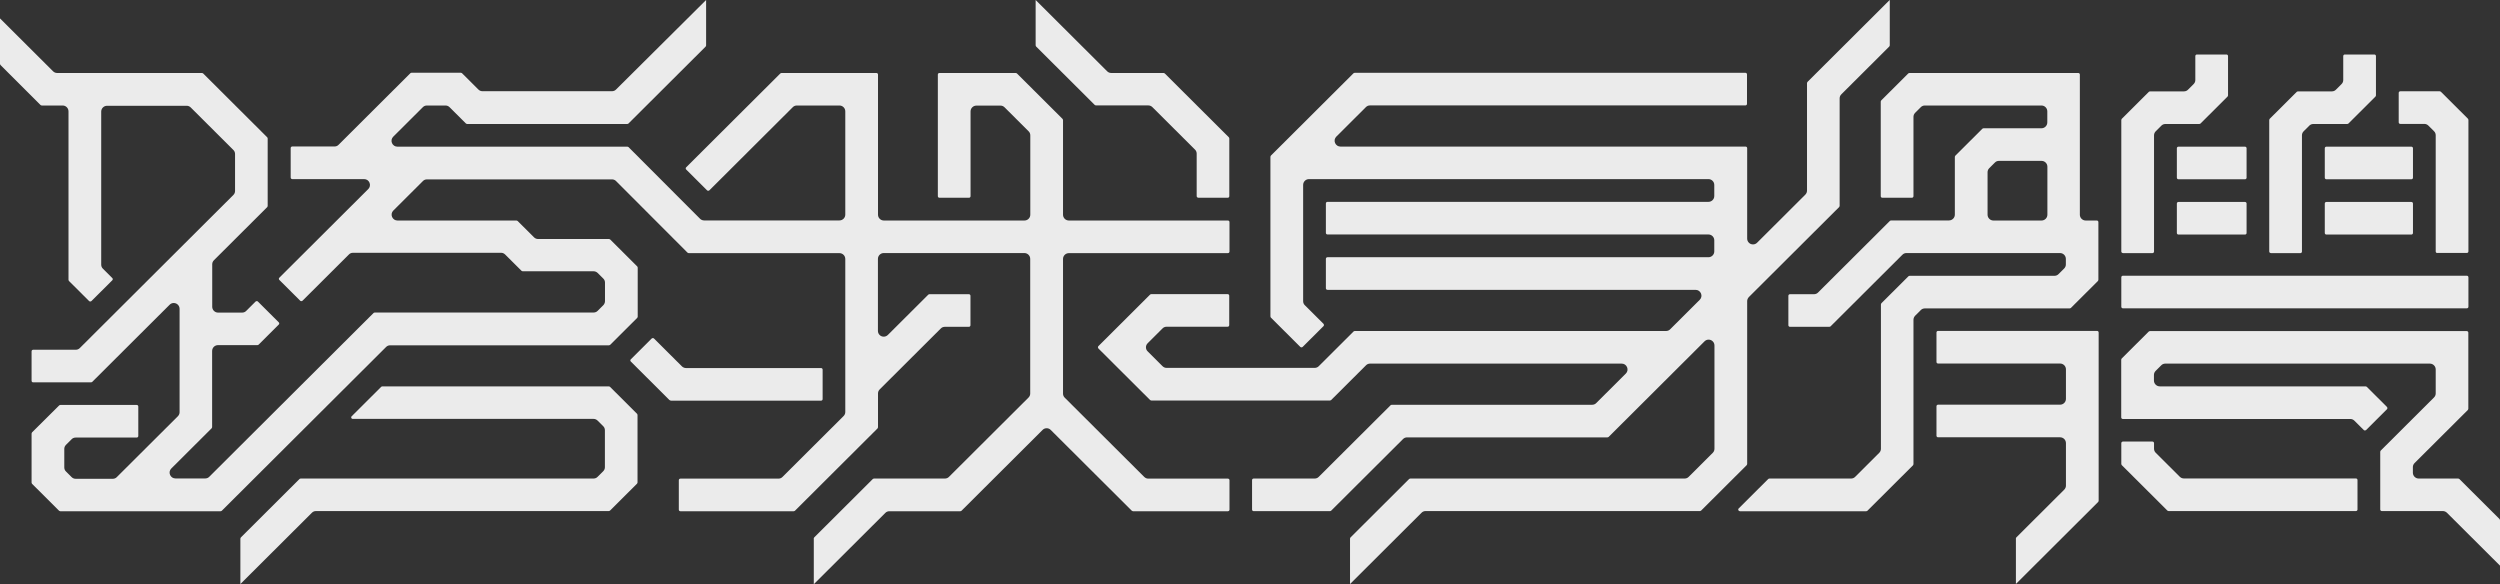 <svg width="351" height="82" viewBox="0 0 351 82" fill="none" xmlns="http://www.w3.org/2000/svg">
<rect x="0" y="0" width="351" height="82" fill="#333333" stroke="none"/>
<g clip-path="url(#clip0_2_502)">
<path d="M33.75 75.622C33.75 75.622 33.775 75.511 33.812 75.463L42.053 67.248C42.053 67.248 42.151 67.187 42.212 67.187H83.332C83.553 67.187 83.761 67.101 83.909 66.942L84.683 66.171C84.842 66.011 84.928 65.816 84.928 65.595V60.404C84.928 60.184 84.842 59.976 84.683 59.829L83.909 59.058C83.749 58.898 83.553 58.813 83.332 58.813H49.52C49.385 58.813 49.336 58.715 49.324 58.678C49.311 58.641 49.274 58.531 49.373 58.446L53.524 54.307C53.524 54.307 53.622 54.246 53.684 54.246H85.481C85.481 54.246 85.591 54.271 85.641 54.307L89.448 58.103C89.448 58.103 89.509 58.201 89.509 58.262V67.737C89.509 67.737 89.485 67.848 89.448 67.897L85.641 71.692C85.641 71.692 85.542 71.753 85.481 71.753H44.362C44.141 71.753 43.932 71.839 43.784 71.998L33.75 82V75.622Z" fill="#EBEBEB"/>
<path d="M114.245 75.622C114.245 75.622 114.269 75.511 114.306 75.463L122.547 67.248C122.547 67.248 122.646 67.187 122.707 67.187H132.667C132.888 67.187 133.097 67.101 133.245 66.942L144.396 55.826C144.556 55.666 144.642 55.471 144.642 55.25V36.348C144.642 35.895 144.274 35.528 143.819 35.528H124.082C123.628 35.528 123.26 35.895 123.26 36.348V46.448C123.26 46.681 123.346 46.889 123.518 47.048C123.665 47.195 123.874 47.268 124.082 47.268C124.291 47.268 124.5 47.182 124.66 47.023L130.334 41.367C130.334 41.367 130.432 41.306 130.494 41.306H136.033C136.155 41.306 136.254 41.404 136.254 41.526V45.664C136.254 45.787 136.155 45.885 136.033 45.885H132.655C132.434 45.885 132.225 45.97 132.078 46.13L123.518 54.663C123.358 54.822 123.272 55.018 123.272 55.238V59.988C123.272 59.988 123.247 60.098 123.21 60.147L111.604 71.716C111.604 71.716 111.506 71.778 111.445 71.778H95.527C95.405 71.778 95.306 71.68 95.306 71.557V67.419C95.306 67.297 95.405 67.199 95.527 67.199H109.295C109.516 67.199 109.725 67.113 109.872 66.954L118.433 58.421C118.593 58.262 118.679 58.066 118.679 57.846V36.36C118.679 35.907 118.31 35.54 117.856 35.54H96.694C96.694 35.54 96.584 35.515 96.534 35.479L86.5 25.428C86.353 25.268 86.132 25.183 85.923 25.183H59.947C59.726 25.183 59.517 25.268 59.37 25.428L55.219 29.566C54.985 29.798 54.912 30.141 55.047 30.459C55.182 30.765 55.464 30.961 55.808 30.961H72.511C72.511 30.961 72.622 30.986 72.671 31.022L74.968 33.312C75.127 33.471 75.324 33.557 75.545 33.557H85.505C85.505 33.557 85.616 33.581 85.665 33.618L89.472 37.413C89.472 37.413 89.534 37.511 89.534 37.572V44.465C89.534 44.465 89.509 44.575 89.472 44.624L85.665 48.419C85.665 48.419 85.567 48.48 85.505 48.48H54.777C54.556 48.48 54.347 48.566 54.199 48.725L31.134 71.716C31.134 71.716 31.036 71.778 30.975 71.778H8.462C8.462 71.778 8.352 71.753 8.302 71.716L4.495 67.921C4.495 67.921 4.434 67.823 4.434 67.762V60.87C4.434 60.87 4.458 60.759 4.495 60.71L8.315 56.915C8.315 56.915 8.413 56.854 8.474 56.854H19.196C19.319 56.854 19.417 56.952 19.417 57.074V61.212C19.417 61.335 19.319 61.433 19.196 61.433H10.624C10.403 61.433 10.194 61.518 10.046 61.678L9.273 62.449C9.113 62.608 9.027 62.804 9.027 63.024V65.632C9.027 65.852 9.113 66.06 9.273 66.207L10.046 66.978C10.206 67.138 10.403 67.223 10.624 67.223H15.831C16.052 67.223 16.261 67.138 16.408 66.978L24.969 58.446C25.128 58.286 25.214 58.09 25.214 57.87V43.363C25.214 42.91 24.846 42.542 24.392 42.542C24.171 42.542 23.974 42.628 23.814 42.787L12.945 53.622C12.945 53.622 12.847 53.683 12.785 53.683H4.655C4.532 53.683 4.434 53.585 4.434 53.463V49.325C4.434 49.202 4.532 49.105 4.655 49.105H10.636C10.857 49.105 11.066 49.019 11.213 48.86L32.755 27.386C32.915 27.227 33.001 27.031 33.001 26.811V21.62C33.001 21.4 32.915 21.192 32.755 21.045L26.787 15.095C26.627 14.936 26.43 14.85 26.209 14.85H15.033C14.578 14.85 14.21 15.217 14.21 15.67V37.156C14.21 37.376 14.296 37.584 14.456 37.731L15.77 39.041C15.856 39.127 15.856 39.262 15.77 39.347L12.834 42.273C12.834 42.273 12.736 42.334 12.675 42.334C12.613 42.334 12.564 42.31 12.515 42.273L9.678 39.445C9.678 39.445 9.617 39.347 9.617 39.286V15.634C9.617 15.181 9.248 14.813 8.794 14.813H5.858C5.858 14.813 5.748 14.789 5.699 14.752L0.061 9.121C0.061 9.121 0 9.023 0 8.961V2.583L7.443 10.002C7.602 10.161 7.799 10.247 8.02 10.247H28.359C28.359 10.247 28.469 10.271 28.518 10.308L37.521 19.282C37.521 19.282 37.582 19.38 37.582 19.441V28.917C37.582 28.917 37.558 29.027 37.521 29.076L30.041 36.532C29.881 36.691 29.796 36.886 29.796 37.107V43.069C29.796 43.522 30.164 43.889 30.618 43.889H33.996C34.217 43.889 34.426 43.803 34.573 43.644L35.887 42.334C35.887 42.334 35.986 42.273 36.047 42.273C36.108 42.273 36.157 42.298 36.207 42.334L39.142 45.26C39.228 45.346 39.228 45.481 39.142 45.566L36.305 48.394C36.305 48.394 36.207 48.456 36.145 48.456H30.606C30.152 48.456 29.783 48.823 29.783 49.276V59.964C29.783 59.964 29.759 60.074 29.722 60.123L24.048 65.779C23.814 66.011 23.741 66.354 23.876 66.672C24.011 66.978 24.293 67.174 24.637 67.174H28.813C29.034 67.174 29.243 67.089 29.39 66.93L52.455 43.938C52.455 43.938 52.554 43.877 52.615 43.877H83.344C83.565 43.877 83.774 43.791 83.921 43.632L84.695 42.861C84.842 42.714 84.941 42.494 84.941 42.285V39.678C84.941 39.458 84.855 39.249 84.695 39.102L83.921 38.331C83.774 38.184 83.553 38.086 83.344 38.086H73.383C73.383 38.086 73.273 38.062 73.224 38.025L70.927 35.736C70.767 35.577 70.571 35.491 70.35 35.491H49.557C49.336 35.491 49.127 35.577 48.98 35.736L42.47 42.224C42.47 42.224 42.372 42.285 42.311 42.285C42.249 42.285 42.2 42.261 42.151 42.224L39.216 39.298C39.13 39.213 39.13 39.078 39.216 38.992L51.706 26.542C51.94 26.309 52.013 25.966 51.878 25.648C51.743 25.33 51.461 25.146 51.117 25.146H41.033C40.91 25.146 40.812 25.048 40.812 24.926V20.788C40.812 20.665 40.91 20.567 41.033 20.567H46.965C47.187 20.567 47.395 20.482 47.543 20.323L57.626 10.271C57.626 10.271 57.724 10.21 57.786 10.21H64.7C64.7 10.21 64.811 10.235 64.86 10.271L67.157 12.561C67.316 12.72 67.513 12.806 67.734 12.806H85.923C86.144 12.806 86.353 12.72 86.5 12.561L99.138 0V6.378C99.138 6.378 99.114 6.489 99.077 6.537L88.232 17.348C88.232 17.348 88.134 17.409 88.072 17.409H65.585C65.585 17.409 65.474 17.384 65.425 17.348L63.128 15.058C62.968 14.899 62.772 14.813 62.551 14.813H59.935C59.714 14.813 59.505 14.899 59.358 15.058L55.206 19.196C54.973 19.429 54.899 19.772 55.035 20.09C55.17 20.396 55.452 20.592 55.796 20.592H88.085C88.085 20.592 88.195 20.616 88.244 20.653L98.278 30.704C98.426 30.863 98.647 30.949 98.856 30.949H117.856C118.31 30.949 118.679 30.582 118.679 30.129V15.634C118.679 15.181 118.31 14.813 117.856 14.813H111.874C111.653 14.813 111.445 14.899 111.297 15.058L99.593 26.725C99.593 26.725 99.494 26.787 99.433 26.787C99.372 26.787 99.323 26.762 99.273 26.725L96.338 23.799C96.252 23.714 96.252 23.579 96.338 23.493L109.565 10.308C109.565 10.308 109.664 10.247 109.725 10.247H123.051C123.174 10.247 123.272 10.345 123.272 10.467V30.141C123.272 30.594 123.64 30.961 124.095 30.961H143.832C144.286 30.961 144.654 30.594 144.654 30.141V19C144.654 18.78 144.568 18.572 144.409 18.425L141.044 15.07C140.884 14.911 140.687 14.826 140.466 14.826H137.089C136.634 14.826 136.266 15.193 136.266 15.646V27.546C136.266 27.668 136.168 27.766 136.045 27.766H131.894C131.771 27.766 131.673 27.668 131.673 27.546V10.467C131.673 10.345 131.771 10.247 131.894 10.247H142.616C142.616 10.247 142.726 10.271 142.775 10.308L149.186 16.699C149.186 16.699 149.248 16.797 149.248 16.858V30.141C149.248 30.594 149.616 30.961 150.071 30.961H172.399C172.522 30.961 172.62 31.059 172.62 31.181V35.319C172.62 35.442 172.522 35.54 172.399 35.54H150.071C149.616 35.54 149.248 35.907 149.248 36.36V55.263C149.248 55.483 149.334 55.691 149.493 55.838L160.645 66.954C160.805 67.113 161.001 67.199 161.222 67.199H172.399C172.522 67.199 172.62 67.297 172.62 67.419V71.557C172.62 71.68 172.522 71.778 172.399 71.778H159.073C159.073 71.778 158.963 71.753 158.914 71.716L147.528 60.368C147.369 60.208 147.172 60.123 146.951 60.123C146.73 60.123 146.521 60.208 146.374 60.368L134.989 71.716C134.989 71.716 134.89 71.778 134.829 71.778H124.869C124.647 71.778 124.439 71.863 124.291 72.022L114.257 82.025V75.646L114.245 75.622Z" fill="#EBEBEB"/>
<path d="M94.152 56.23C94.152 56.23 94.041 56.205 93.992 56.168L88.564 50.757C88.478 50.672 88.478 50.537 88.564 50.451L91.499 47.525C91.499 47.525 91.597 47.464 91.659 47.464C91.72 47.464 91.769 47.489 91.818 47.525L95.736 51.431C95.883 51.578 96.105 51.675 96.313 51.675H115.276C115.399 51.675 115.497 51.773 115.497 51.896V56.034C115.497 56.156 115.399 56.254 115.276 56.254H94.164L94.152 56.23Z" fill="#EBEBEB"/>
<path d="M168.235 27.754C168.113 27.754 168.014 27.656 168.014 27.533V21.571C168.014 21.351 167.928 21.143 167.769 20.996L161.8 15.046C161.64 14.887 161.444 14.801 161.222 14.801H153.866C153.866 14.801 153.755 14.777 153.706 14.74L145.465 6.525C145.465 6.525 145.404 6.427 145.404 6.366V0L155.438 10.002C155.597 10.161 155.794 10.247 156.015 10.247H163.372C163.372 10.247 163.482 10.271 163.531 10.308L172.534 19.282C172.534 19.282 172.595 19.38 172.595 19.441V27.546C172.595 27.668 172.497 27.766 172.374 27.766H168.223L168.235 27.754Z" fill="#EBEBEB"/>
<path d="M189.544 75.622C189.544 75.622 189.569 75.511 189.606 75.463L197.847 67.248C197.847 67.248 197.945 67.187 198.006 67.187H236.522C236.743 67.187 236.952 67.101 237.099 66.942L240.464 63.587C240.624 63.428 240.71 63.232 240.71 63.012V48.505C240.71 48.052 240.341 47.684 239.887 47.684C239.666 47.684 239.469 47.77 239.31 47.929L225.849 61.347C225.849 61.347 225.751 61.408 225.689 61.408H197.552C197.331 61.408 197.122 61.494 196.975 61.653L186.891 71.704C186.891 71.704 186.793 71.765 186.732 71.765H176.01C175.887 71.765 175.789 71.667 175.789 71.545V67.407C175.789 67.285 175.887 67.187 176.01 67.187H184.582C184.803 67.187 185.012 67.101 185.16 66.942L195.243 56.891C195.243 56.891 195.341 56.83 195.403 56.83H223.54C223.761 56.83 223.97 56.744 224.117 56.585L228.269 52.447C228.502 52.214 228.576 51.871 228.44 51.553C228.305 51.235 228.023 51.051 227.679 51.051H192.357C192.136 51.051 191.927 51.137 191.779 51.296L186.891 56.168C186.891 56.168 186.793 56.23 186.732 56.23H161.64C161.64 56.23 161.53 56.205 161.48 56.168L154.21 48.921C154.21 48.921 154.148 48.823 154.148 48.762C154.148 48.7 154.173 48.651 154.21 48.603L161.48 41.355C161.48 41.355 161.579 41.294 161.64 41.294H172.362C172.485 41.294 172.583 41.392 172.583 41.514V45.652C172.583 45.775 172.485 45.873 172.362 45.873H163.789C163.568 45.873 163.359 45.958 163.212 46.117L161.137 48.186C160.977 48.346 160.891 48.541 160.891 48.762C160.891 48.982 160.977 49.19 161.137 49.337L163.212 51.406C163.372 51.565 163.568 51.651 163.789 51.651H184.582C184.803 51.651 185.012 51.565 185.16 51.406L190.048 46.534C190.048 46.534 190.146 46.472 190.207 46.472H233.918C234.139 46.472 234.348 46.387 234.495 46.227L238.647 42.09C238.88 41.857 238.954 41.514 238.819 41.196C238.683 40.89 238.401 40.694 238.057 40.694H186.375C186.253 40.694 186.154 40.596 186.154 40.474V36.336C186.154 36.213 186.253 36.115 186.375 36.115H239.862C240.317 36.115 240.685 35.748 240.685 35.295V33.74C240.685 33.287 240.317 32.92 239.862 32.92H186.375C186.253 32.92 186.154 32.822 186.154 32.7V28.562C186.154 28.439 186.253 28.341 186.375 28.341H239.862C240.317 28.341 240.685 27.974 240.685 27.521V25.966C240.685 25.513 240.317 25.146 239.862 25.146H183.784C183.33 25.146 182.961 25.513 182.961 25.966V42.285C182.961 42.506 183.047 42.714 183.207 42.861L185.823 45.468C185.823 45.468 185.884 45.566 185.884 45.628C185.884 45.689 185.86 45.738 185.823 45.787L182.887 48.713C182.887 48.713 182.789 48.774 182.728 48.774C182.666 48.774 182.617 48.749 182.568 48.713L178.429 44.587C178.429 44.587 178.368 44.489 178.368 44.428V22.012C178.368 22.012 178.392 21.902 178.429 21.853L190.035 10.284C190.035 10.284 190.134 10.223 190.195 10.223H245.058C245.18 10.223 245.279 10.32 245.279 10.443V14.581C245.279 14.703 245.18 14.801 245.058 14.801H192.344C192.123 14.801 191.915 14.887 191.767 15.046L187.616 19.184C187.383 19.416 187.309 19.759 187.444 20.078C187.579 20.384 187.862 20.58 188.205 20.58H245.082C245.205 20.58 245.303 20.677 245.303 20.8V33.495C245.303 33.728 245.389 33.936 245.561 34.095C245.709 34.242 245.917 34.316 246.126 34.316C246.347 34.316 246.544 34.23 246.703 34.071L253.458 27.337C253.618 27.178 253.704 26.982 253.704 26.762V11.667C253.704 11.667 253.729 11.557 253.765 11.508L265.323 -0.012V6.366C265.323 6.366 265.298 6.476 265.261 6.525L258.531 13.234C258.371 13.393 258.285 13.589 258.285 13.809V28.904C258.285 28.904 258.261 29.015 258.224 29.064L245.549 41.698C245.402 41.845 245.303 42.065 245.303 42.273V65.142C245.303 65.142 245.279 65.252 245.242 65.301L238.831 71.692C238.831 71.692 238.733 71.753 238.671 71.753H200.156C199.935 71.753 199.726 71.839 199.578 71.998L189.544 82V75.622Z" fill="#EBEBEB"/>
<path d="M283.021 75.622C283.021 75.622 283.045 75.511 283.082 75.463L289.812 68.754C289.972 68.594 290.058 68.399 290.058 68.178V62.216C290.058 61.763 289.69 61.396 289.235 61.396H272.102C271.979 61.396 271.881 61.298 271.881 61.176V57.038C271.881 56.915 271.979 56.817 272.102 56.817H289.235C289.69 56.817 290.058 56.45 290.058 55.997V51.859C290.058 51.406 289.69 51.039 289.235 51.039H272.102C271.979 51.039 271.881 50.941 271.881 50.818V46.681C271.881 46.558 271.979 46.46 272.102 46.46H294.43C294.553 46.46 294.651 46.558 294.651 46.681V70.308C294.651 70.308 294.627 70.419 294.59 70.468L283.033 81.988V75.609L283.021 75.622Z" fill="#EBEBEB"/>
<path d="M244.259 71.753C244.124 71.753 244.075 71.655 244.063 71.618C244.051 71.582 244.014 71.472 244.112 71.386L248.263 67.248C248.263 67.248 248.361 67.187 248.423 67.187H259.894C260.115 67.187 260.324 67.101 260.471 66.942L263.836 63.587C263.996 63.428 264.082 63.232 264.082 63.012V42.738C264.082 42.738 264.107 42.628 264.143 42.579L267.951 38.784C267.951 38.784 268.049 38.723 268.11 38.723H288.449C288.67 38.723 288.879 38.637 289.026 38.478L289.8 37.707C289.96 37.548 290.046 37.352 290.046 37.131V36.348C290.046 35.895 289.677 35.528 289.223 35.528H267.668C267.447 35.528 267.238 35.613 267.091 35.773L257.008 45.824C257.008 45.824 256.91 45.885 256.848 45.885H251.309C251.186 45.885 251.088 45.787 251.088 45.664V41.526C251.088 41.404 251.186 41.306 251.309 41.306H254.686C254.908 41.306 255.116 41.22 255.264 41.061L265.347 31.01C265.347 31.01 265.445 30.949 265.507 30.949H273.637C274.092 30.949 274.46 30.582 274.46 30.129V22.024C274.46 22.024 274.485 21.914 274.522 21.865L278.329 18.07C278.329 18.07 278.427 18.009 278.489 18.009H286.619C287.073 18.009 287.442 17.641 287.442 17.188V15.634C287.442 15.181 287.073 14.813 286.619 14.813H270.247C270.026 14.813 269.818 14.899 269.67 15.058L268.896 15.829C268.737 15.989 268.651 16.184 268.651 16.405V27.546C268.651 27.668 268.553 27.766 268.43 27.766H264.279C264.156 27.766 264.057 27.668 264.057 27.546V14.262C264.057 14.262 264.082 14.152 264.119 14.103L267.926 10.308C267.926 10.308 268.024 10.247 268.086 10.247H291.79C291.912 10.247 292.011 10.345 292.011 10.467V30.141C292.011 30.594 292.379 30.961 292.834 30.961H294.393C294.516 30.961 294.614 31.059 294.614 31.181V39.286C294.614 39.286 294.59 39.396 294.553 39.445L290.746 43.24C290.746 43.24 290.647 43.302 290.586 43.302H270.247C270.026 43.302 269.818 43.387 269.67 43.546L268.896 44.318C268.749 44.465 268.651 44.685 268.651 44.893V65.167C268.651 65.167 268.626 65.277 268.589 65.326L262.178 71.716C262.178 71.716 262.08 71.778 262.019 71.778H244.235L244.259 71.753ZM280.65 22.587C280.429 22.587 280.22 22.673 280.073 22.832L279.299 23.604C279.139 23.763 279.053 23.959 279.053 24.179V30.141C279.053 30.594 279.422 30.961 279.876 30.961H286.631C287.086 30.961 287.454 30.594 287.454 30.141V23.408C287.454 22.955 287.086 22.587 286.631 22.587H280.65Z" fill="#EBEBEB"/>
<path d="M346.345 38.711H298.053C297.931 38.711 297.832 38.809 297.832 38.931V43.069C297.832 43.191 297.931 43.289 298.053 43.289H346.345C346.467 43.289 346.566 43.191 346.566 43.069V38.931C346.566 38.809 346.467 38.711 346.345 38.711Z" fill="#EBEBEB"/>
<path d="M343.557 71.998C343.41 71.851 343.189 71.753 342.98 71.753H334.407C334.285 71.753 334.186 71.655 334.186 71.533V63.428C334.186 63.428 334.211 63.318 334.248 63.269L341.727 55.813C341.887 55.654 341.973 55.458 341.973 55.238V51.871C341.973 51.418 341.604 51.051 341.15 51.051H304.01C303.789 51.051 303.58 51.137 303.433 51.296L302.659 52.067C302.499 52.226 302.413 52.422 302.413 52.643V53.426C302.413 53.879 302.782 54.246 303.236 54.246H332.135C332.135 54.246 332.246 54.271 332.295 54.308L335.132 57.136C335.132 57.136 335.193 57.233 335.193 57.295C335.193 57.356 335.169 57.405 335.132 57.454L332.197 60.38C332.197 60.38 332.098 60.441 332.037 60.441C331.976 60.441 331.926 60.416 331.877 60.38L330.563 59.07C330.404 58.911 330.207 58.825 329.986 58.825H298.041C297.918 58.825 297.82 58.727 297.82 58.605V50.5C297.82 50.5 297.845 50.39 297.881 50.341L301.689 46.546C301.689 46.546 301.787 46.485 301.848 46.485H346.333C346.456 46.485 346.554 46.583 346.554 46.705V57.393C346.554 57.393 346.529 57.503 346.493 57.552L339.013 65.007C338.853 65.167 338.767 65.362 338.767 65.583V66.366C338.767 66.819 339.136 67.187 339.59 67.187H345.129C345.129 67.187 345.24 67.211 345.289 67.248L350.939 72.879C350.939 72.879 351 72.977 351 73.038V79.417L343.557 71.998Z" fill="#EBEBEB"/>
<path d="M318.822 35.528C318.699 35.528 318.601 35.43 318.601 35.307V16.846C318.601 16.846 318.625 16.735 318.662 16.686L322.469 12.891C322.469 12.891 322.568 12.83 322.629 12.83H327.394C327.616 12.83 327.824 12.744 327.972 12.585L328.745 11.814C328.905 11.655 328.991 11.459 328.991 11.239V7.872C328.991 7.749 329.089 7.652 329.212 7.652H333.363C333.486 7.652 333.584 7.749 333.584 7.872V13.393C333.584 13.393 333.56 13.503 333.523 13.552L329.716 17.348C329.716 17.348 329.617 17.409 329.556 17.409H324.791C324.57 17.409 324.361 17.494 324.213 17.654L323.44 18.425C323.28 18.584 323.194 18.78 323.194 19V35.319C323.194 35.442 323.096 35.54 322.973 35.54H318.822V35.528Z" fill="#EBEBEB"/>
<path d="M298.053 35.528C297.931 35.528 297.832 35.43 297.832 35.307V16.846C297.832 16.846 297.857 16.735 297.894 16.686L301.701 12.891C301.701 12.891 301.799 12.83 301.861 12.83H306.626C306.847 12.83 307.056 12.744 307.203 12.585L307.977 11.814C308.137 11.655 308.223 11.459 308.223 11.239V7.872C308.223 7.749 308.321 7.652 308.444 7.652H312.595C312.718 7.652 312.816 7.749 312.816 7.872V13.393C312.816 13.393 312.791 13.503 312.755 13.552L308.947 17.348C308.947 17.348 308.849 17.409 308.788 17.409H304.022C303.801 17.409 303.592 17.494 303.445 17.654L302.671 18.425C302.512 18.584 302.426 18.78 302.426 19V35.319C302.426 35.442 302.327 35.54 302.205 35.54H298.053V35.528Z" fill="#EBEBEB"/>
<path d="M342.194 35.528C342.071 35.528 341.973 35.43 341.973 35.307V18.988C341.973 18.768 341.887 18.56 341.727 18.413L340.953 17.641C340.794 17.482 340.597 17.396 340.376 17.396H336.999C336.876 17.396 336.778 17.299 336.778 17.176V13.038C336.778 12.916 336.876 12.818 336.999 12.818H342.538C342.538 12.818 342.648 12.842 342.698 12.879L346.505 16.674C346.505 16.674 346.566 16.772 346.566 16.833V35.295C346.566 35.417 346.468 35.515 346.345 35.515H342.194V35.528Z" fill="#EBEBEB"/>
<path d="M338.559 20.592H326.621C326.499 20.592 326.4 20.691 326.4 20.812V24.95C326.4 25.072 326.499 25.171 326.621 25.171H338.559C338.681 25.171 338.78 25.072 338.78 24.95V20.812C338.78 20.691 338.681 20.592 338.559 20.592Z" fill="#EBEBEB"/>
<path d="M338.559 28.354H326.621C326.499 28.354 326.4 28.452 326.4 28.574V32.712C326.4 32.834 326.499 32.932 326.621 32.932H338.559C338.681 32.932 338.78 32.834 338.78 32.712V28.574C338.78 28.452 338.681 28.354 338.559 28.354Z" fill="#EBEBEB"/>
<path d="M315.199 20.592H305.852C305.73 20.592 305.631 20.691 305.631 20.812V24.95C305.631 25.072 305.73 25.171 305.852 25.171H315.199C315.321 25.171 315.42 25.072 315.42 24.95V20.812C315.42 20.691 315.321 20.592 315.199 20.592Z" fill="#EBEBEB"/>
<path d="M315.199 28.354H305.852C305.73 28.354 305.631 28.452 305.631 28.574V32.712C305.631 32.834 305.73 32.932 305.852 32.932H315.199C315.321 32.932 315.42 32.834 315.42 32.712V28.574C315.42 28.452 315.321 28.354 315.199 28.354Z" fill="#EBEBEB"/>
<path d="M304.464 71.753C304.464 71.753 304.354 71.729 304.305 71.692L297.894 65.301C297.894 65.301 297.832 65.203 297.832 65.142V62.216C297.832 62.094 297.931 61.996 298.053 61.996H302.205C302.327 61.996 302.426 62.094 302.426 62.216V63C302.426 63.22 302.512 63.428 302.671 63.575L306.036 66.93C306.196 67.089 306.393 67.174 306.614 67.174H330.772C330.895 67.174 330.993 67.272 330.993 67.395V71.533C330.993 71.655 330.895 71.753 330.772 71.753H304.464Z" fill="#EBEBEB"/>
</g>
<defs>
<clipPath id="clip0_2_502">
<rect width="351" height="82" fill="white"/>
</clipPath>
</defs>
</svg>
